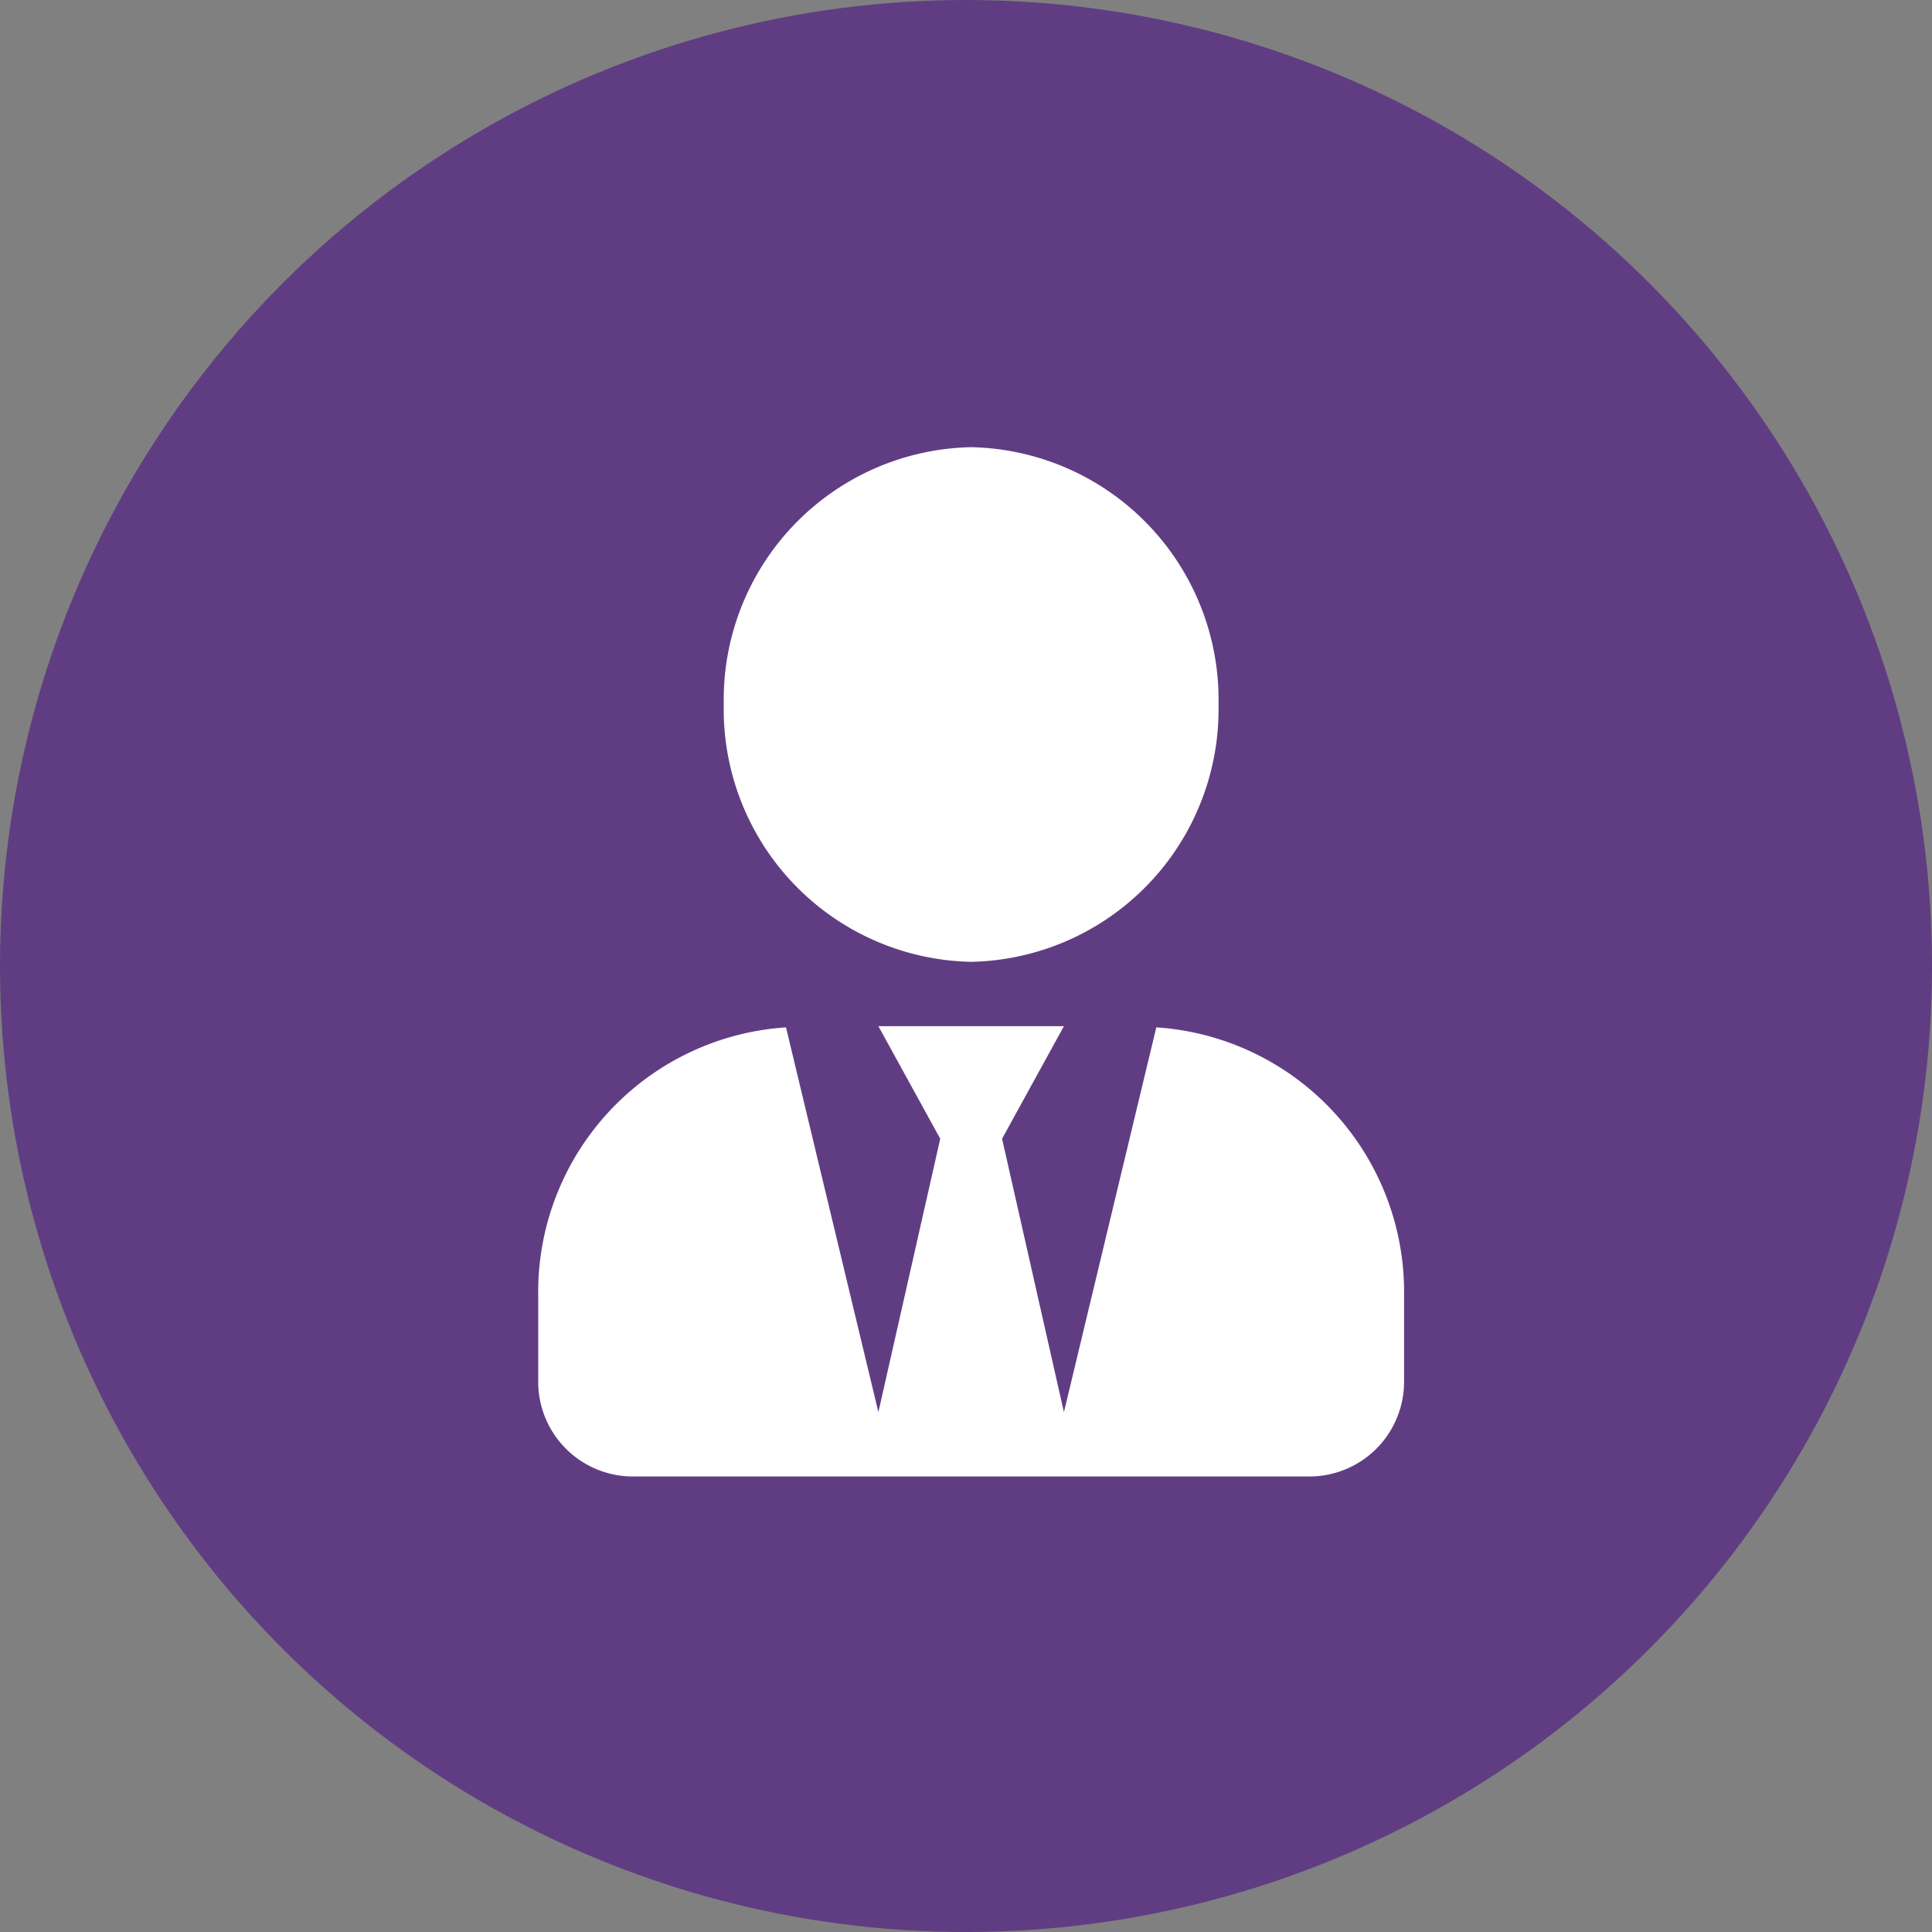 <svg xmlns="http://www.w3.org/2000/svg" width="93.329" height="93.329" viewBox="0 0 93.329 93.329">
  <rect x="0" y="0" width="93.329" height="93.329" fill="#808080" stroke="none"/>
  <g id="user-profile-male" transform="translate(-1451 -701.677)">
    <g id="user-profile-female" transform="translate(1451 701.677)">
      <circle id="Ellipse_1" data-name="Ellipse 1" cx="46.665" cy="46.665" r="46.665" fill="#603d83"/>
    </g>
    <path id="user-tie-solid" d="M20.913,24.861a12.2,12.2,0,0,0,11.95-12.43A12.2,12.2,0,0,0,20.913,0,12.2,12.2,0,0,0,8.963,12.43,12.2,12.2,0,0,0,20.913,24.861Zm8.944,3.166L25.395,46.614,22.407,33.407l2.988-5.438H16.432l2.988,5.438L16.432,46.614,11.969,28.027A12.811,12.811,0,0,0,0,41.02v4.04a4.575,4.575,0,0,0,4.481,4.661H37.345a4.575,4.575,0,0,0,4.481-4.661V41.02A12.811,12.811,0,0,0,29.857,28.027Z" transform="translate(1477 723.279)" fill="#fff"/>
  </g>
</svg>

